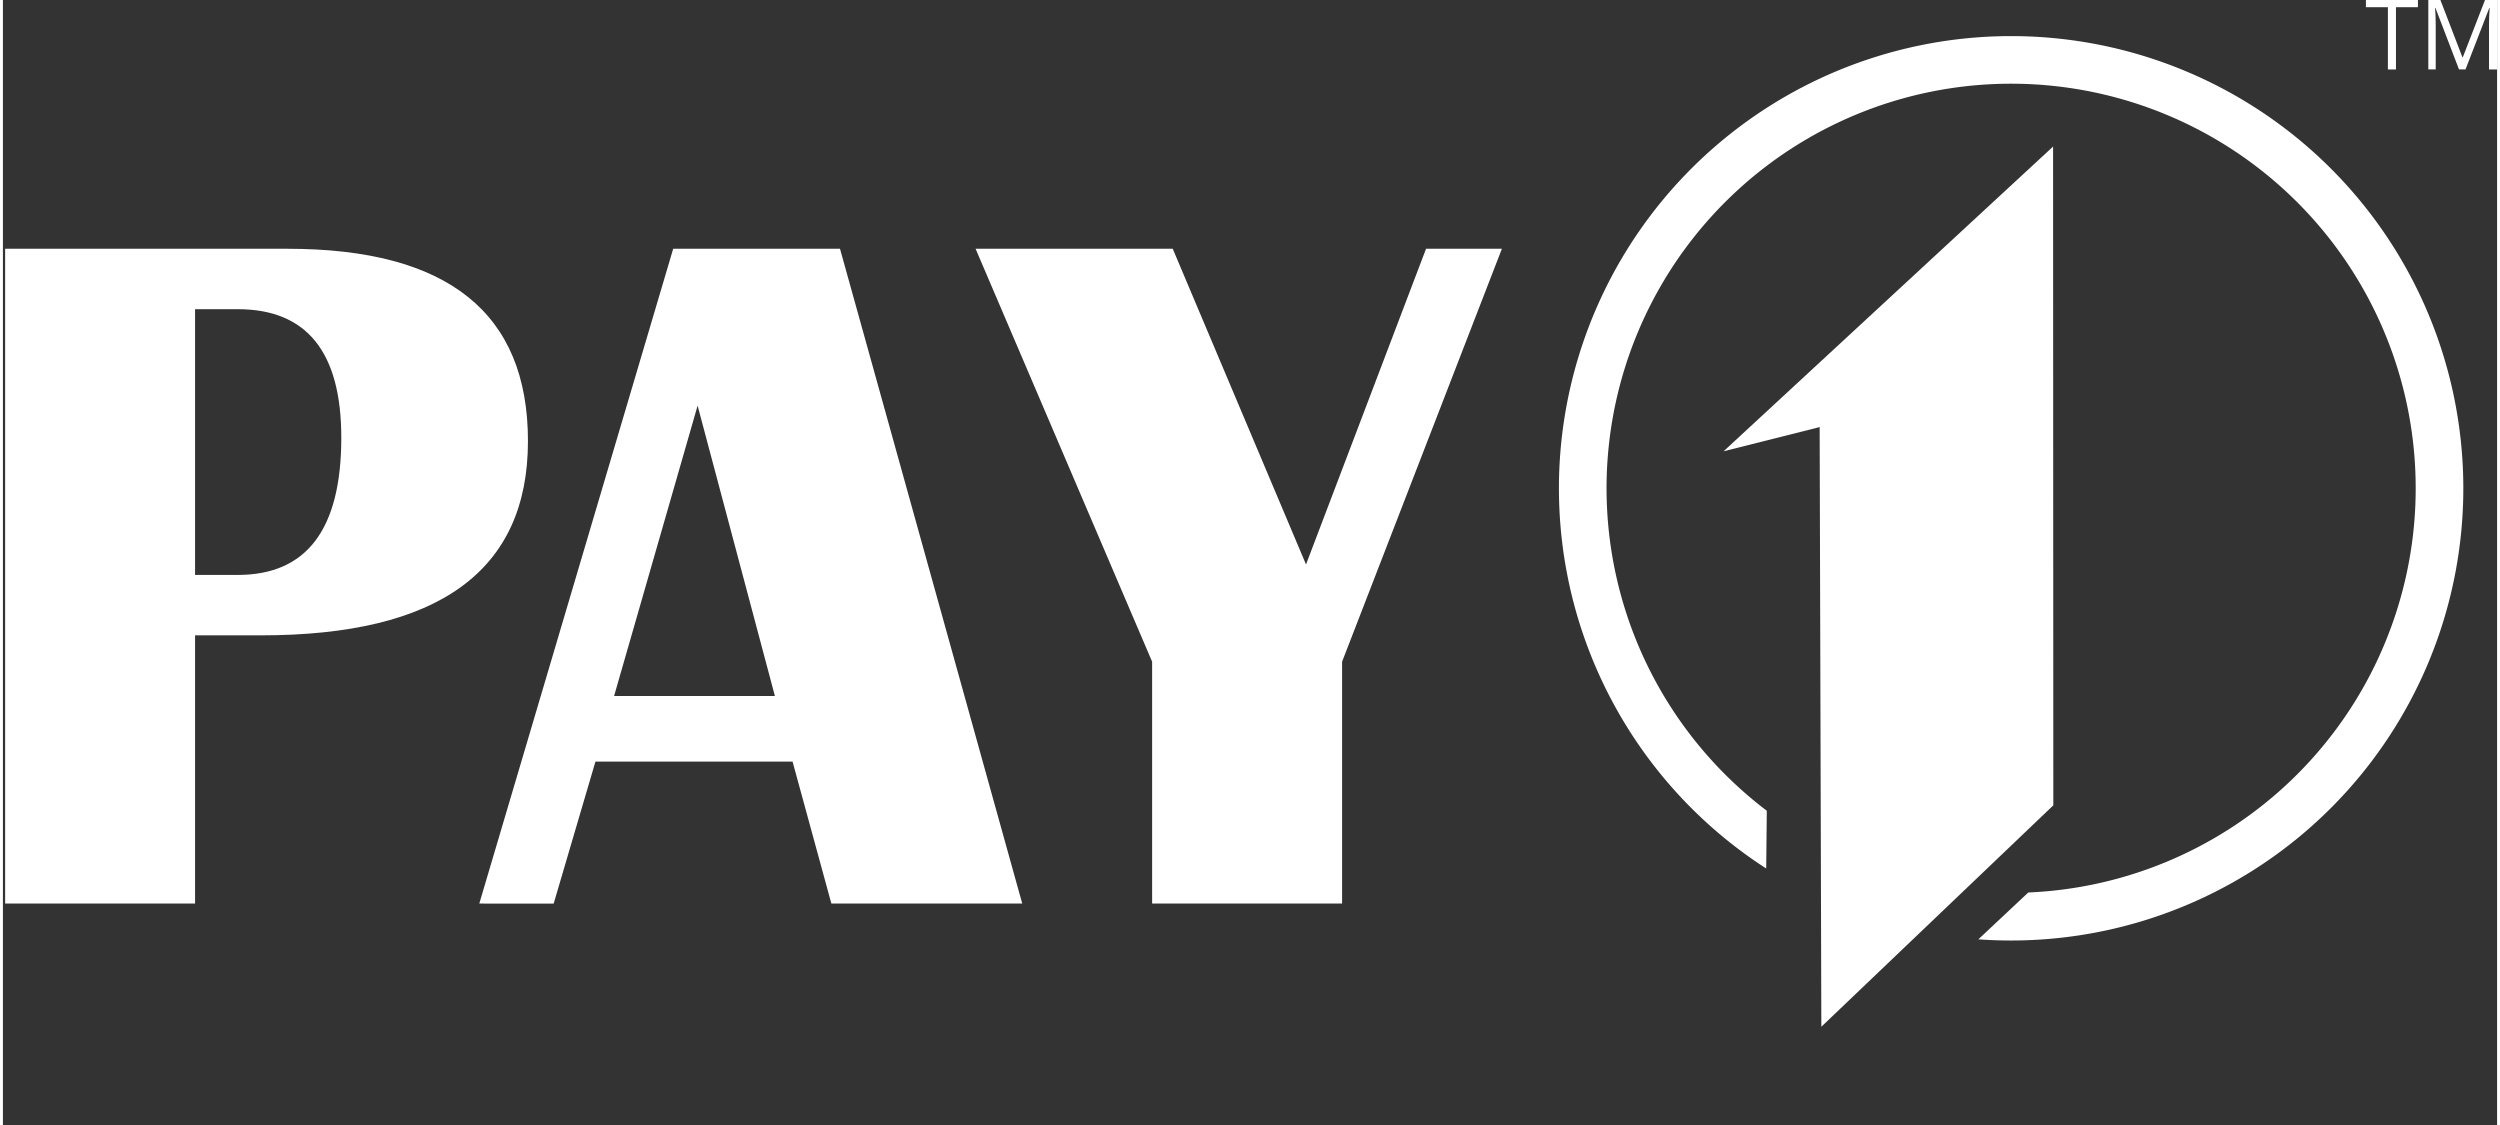 <svg id="Group_4483" data-name="Group 4483" xmlns="http://www.w3.org/2000/svg" viewBox="0 0 163.877 73.917" width="100" height="45">
  <rect x="0" y="0" width="163.877" height="73.917" fill="#333333" stroke="none"/>
  <style>
    .cls-1 {
      fill: white; /* Change fill color to white */
    }
  </style>
  <path id="Path_8344" data-name="Path 8344" class="cls-1" d="M13.213,103.516h2.808q6.8,0,6.8-9.016,0-8.44-6.8-8.444H13.213ZM.734,125.109V82.086H19.291q15.8,0,15.794,12.64,0,12.766-17.558,12.76H13.213v17.622H.734Z" transform="translate(-0.588 -65.741)"/>
  <path id="Path_8345" data-name="Path 8345" class="cls-1" d="M166.057,111.469h10.565l-5.078-19.076ZM180.9,82.086l11.974,43.023H180.333l-2.55-9.326H164.831l-2.744,9.326H157.2L169.94,82.086Z" transform="translate(-125.9 -65.741)"/>
  <path id="Path_8346" data-name="Path 8346" class="cls-1" d="M355.541,82.086l-10.5,27.132v15.89H332.56v-15.89l-11.6-27.132h12.954l8.757,20.742,7.886-20.742Z" transform="translate(-257.052 -65.741)"/>
  <path id="Path_8347" data-name="Path 8347" class="cls-1" d="M543.147,11.911a29.711,29.711,0,0,1,0,59.423q-1.086,0-2.153-.077l3.281-3.078a26.582,26.582,0,1,0-17.181-5.371l-.039,3.794a29.714,29.714,0,0,1,16.092-54.691" transform="translate(-411.2 -9.539)"/>
  <path id="Path_8348" data-name="Path 8348" class="cls-1" d="M589.437,91.642l-.016-43.284L567.772,68.38l6.312-1.59.111,39.4Z" transform="translate(-454.717 -38.729)"/>
  <path id="Path_8349" data-name="Path 8349" class="cls-1" d="M783.81,4.562V0h.794l1.446,3.763h.025L787.535,0h.792V4.562h-.53V1.623q0-.506.044-1.1h-.025l-1.562,4.038h-.428L784.277.518h-.025q.043.481.044,1.143v2.9h-.485Zm-4.1-4.089V0h3.418V.473h-1.444V4.562h-.53V.473Z" transform="translate(-624.451)"/>
  <path id="Path_8350" data-name="Path 8350" class="cls-1" d="M112,339.21l.611-.78,1.435-1.561h1.58l-2.037,2.227L115.754,342h-1.616l-1.478-2.081-.6.483V342h-1.4v-7.146h1.4v3.187l-.074,1.166H112Zm-2.752-2.435a2.326,2.326,0,0,1,.473.041l-.1,1.313a1.646,1.646,0,0,0-.414-.045,1.479,1.479,0,0,0-1.044.345,1.244,1.244,0,0,0-.375.964V342h-1.4v-5.134h1.061l.205.865h.069a1.953,1.953,0,0,1,.646-.7A1.586,1.586,0,0,1,109.252,336.775Zm-4.023,2.655a2.761,2.761,0,0,1-.66,1.96,2.4,2.4,0,0,1-1.841.707,2.576,2.576,0,0,1-1.3-.324,2.144,2.144,0,0,1-.867-.929,3.124,3.124,0,0,1-.3-1.414,2.746,2.746,0,0,1,.655-1.957,2.413,2.413,0,0,1,1.846-.7,2.591,2.591,0,0,1,1.3.321,2.146,2.146,0,0,1,.867.923A3.1,3.1,0,0,1,105.23,339.43Zm-3.546,0a2.161,2.161,0,0,0,.249,1.152.9.9,0,0,0,.815.39.881.881,0,0,0,.805-.387,2.2,2.2,0,0,0,.245-1.155,2.111,2.111,0,0,0-.247-1.142,1.052,1.052,0,0,0-1.619,0A2.105,2.105,0,0,0,101.683,339.427ZM96.738,342l-.395-1.8-.531-2.268h-.033L94.842,342H93.336l-1.459-5.134h1.395l.592,2.272q.143.611.29,1.686h.027a9.309,9.309,0,0,1,.161-1.106l.074-.39.633-2.462h1.544l.6,2.462c.013.067.031.166.058.3s.052.271.075.42.047.295.067.437a3.364,3.364,0,0,1,.034.342h.027q.042-.332.147-.907c.07-.384.121-.644.152-.779l.616-2.272H99.74L98.263,342H96.738ZM90.6,340.978a3.012,3.012,0,0,0,.882-.161v1.045a3.133,3.133,0,0,1-1.285.235,1.571,1.571,0,0,1-1.224-.425,1.851,1.851,0,0,1-.384-1.274v-2.476H87.92v-.594l.771-.469.4-1.083h.895v1.092h1.437v1.053H89.99V340.4a.546.546,0,0,0,.168.44A.655.655,0,0,0,90.6,340.978ZM85.207,342.1a2.651,2.651,0,0,1-1.938-.685,2.588,2.588,0,0,1-.7-1.937,2.852,2.852,0,0,1,.644-1.995A2.3,2.3,0,0,1,85,336.775a2.264,2.264,0,0,1,1.694.619,2.342,2.342,0,0,1,.607,1.711v.679H83.989a1.36,1.36,0,0,0,.353.934,1.247,1.247,0,0,0,.929.335,3.854,3.854,0,0,0,.878-.1,4.428,4.428,0,0,0,.863-.307v1.084a4.369,4.369,0,0,1-1.2.2A2.667,2.667,0,0,1,85.207,342.1Zm-3.6-4.243-.6-2.379q-.155-.617-.267-1.055t-.227-1.013h-.025c.083.444.136.858.159,1.247a3.045,3.045,0,0,1-.137,1.006,2.5,2.5,0,0,1-.438.8,1.694,1.694,0,0,1-.652.448,2.077,2.077,0,0,1,.883.51Zm-1.344-2.544q.12-.378.286-.936t.292-1.044h.025c-.049.358-.086.73-.111,1.115a7.885,7.885,0,0,1,.069,1.061,7.053,7.053,0,0,1-.1,1.116q-.041.366-.115.956Zm-3.574,4.243a2.657,2.657,0,0,1-1.938-.685,2.6,2.6,0,0,1-.7-1.937,2.852,2.852,0,0,1,.644-1.995,2.3,2.3,0,0,1,1.652-.685,2.264,2.264,0,0,1,1.694.619,2.342,2.342,0,0,1,.607,1.711v.679H77.389a1.36,1.36,0,0,0,.353.934,1.249,1.249,0,0,0,.929.335,3.854,3.854,0,0,0,.878-.1,4.428,4.428,0,0,0,.863-.307v1.084a4.369,4.369,0,0,1-1.2.2A2.667,2.667,0,0,1,77.233,337.857Zm-3.6-4.243-.6-2.379q-.155-.617-.267-1.055t-.227-1.013h-.025c.083.444.136.858.159,1.247a3.045,3.045,0,0,1-.137,1.006,2.5,2.5,0,0,1-.438.8,1.692,1.692,0,0,1-.652.448,2.08,2.08,0,0,1,.883.51Zm-1.344-2.544q.12-.378.286-.936t.292-1.044h.025c-.049.358-.086.73-.111,1.115a7.885,7.885,0,0,1,.069,1.061,7.053,7.053,0,0,1-.1,1.116q-.041.366-.115.956Zm-6.2,4.4a1.174,1.174,0,0,0,.368.911,1.377,1.377,0,0,0,.908.307,1.278,1.278,0,0,0,1.011-.419,1.493,1.493,0,0,0,.369-1.064,1.54,1.54,0,0,0-.372-1.078,1.268,1.268,0,0,0-1.016-.42,1.373,1.373,0,0,0-.9.3,1.159,1.159,0,0,0-.368.879Zm-2.489-4.152H67.44v-.509a1.2,1.2,0,0,0-.522-.93,1.243,1.243,0,0,0-.861-.316,1.18,1.18,0,0,0-.868.338,1.186,1.186,0,0,0-.348.859,1.182,1.182,0,0,0,.348.857,1.217,1.217,0,0,0,.861.339,1.223,1.223,0,0,0,.868-.338,1.2,1.2,0,0,0,.349-.861v-.081h1.364v.082a1.225,1.225,0,0,0,.348.861,1.243,1.243,0,0,0,.868.338,1.218,1.218,0,0,0,.861-.339,1.193,1.193,0,0,0,.348-.857,1.186,1.186,0,0,0-.348-.859,1.234,1.234,0,0,0-.861-.338,1.232,1.232,0,0,0-.868.316,1.2,1.2,0,0,0-.348.93Zm-2.349,4.152a1.176,1.176,0,0,0,.367.911,1.376,1.376,0,0,0,.908.307,1.279,1.279,0,0,0,1.011-.419,1.494,1.494,0,0,0,.369-1.064,1.54,1.54,0,0,0-.372-1.078,1.267,1.267,0,0,0-1.016-.42,1.372,1.372,0,0,0-.9.3,1.16,1.16,0,0,0-.368.879Zm-2.489-4.152H62.952v-.509a1.2,1.2,0,0,0-.522-.93,1.244,1.244,0,0,0-.861-.316,1.18,1.18,0,0,0-.868.338,1.186,1.186,0,0,0-.348.859,1.182,1.182,0,0,0,.348.857,1.217,1.217,0,0,0,.861.339,1.223,1.223,0,0,0,.868-.338,1.2,1.2,0,0,0,.349-.861v-.081h1.364v.082a1.225,1.225,0,0,0,.348.861,1.244,1.244,0,0,0,.868.338,1.218,1.218,0,0,0,.861-.339,1.193,1.193,0,0,0,.348-.857,1.186,1.186,0,0,0-.348-.859,1.234,1.234,0,0,0-.861-.338,1.231,1.231,0,0,0-.868.316,1.2,1.2,0,0,0-.348.93Zm-4.353,4.152a1.176,1.176,0,0,0,.368.911,1.377,1.377,0,0,0,.908.307,1.28,1.28,0,0,0,1.01-.419,1.493,1.493,0,0,0,.37-1.064,1.541,1.541,0,0,0-.372-1.078,1.267,1.267,0,0,0-1.015-.42,1.373,1.373,0,0,0-.9.3,1.16,1.16,0,0,0-.369.879Zm-2.49-4.152H56.465v-.509a1.2,1.2,0,0,0-.522-.93,1.244,1.244,0,0,0-.861-.316,1.18,1.18,0,0,0-.868.338,1.186,1.186,0,0,0-.348.859,1.181,1.181,0,0,0,.348.857,1.217,1.217,0,0,0,.861.339,1.224,1.224,0,0,0,.868-.338,1.2,1.2,0,0,0,.349-.861v-.081h1.364v.082a1.225,1.225,0,0,0,.348.861,1.244,1.244,0,0,0,.868.338,1.219,1.219,0,0,0,.861-.339,1.193,1.193,0,0,0,.348-.857,1.186,1.186,0,0,0-.348-.859,1.234,1.234,0,0,0-.861-.338,1.231,1.231,0,0,0-.868.316,1.2,1.2,0,0,0-.348.93Zm-2.49,4.152a1.175,1.175,0,0,0,.368.911,1.377,1.377,0,0,0,.908.307,1.279,1.279,0,0,0,1.011-.419,1.494,1.494,0,0,0,.369-1.064,1.54,1.54,0,0,0-.372-1.078,1.267,1.267,0,0,0-1.015-.42,1.373,1.373,0,0,0-.9.3,1.16,1.16,0,0,0-.369.879Zm-2.489-4.152H51.973v-.509a1.2,1.2,0,0,0-.522-.93,1.244,1.244,0,0,0-.861-.316,1.18,1.18,0,0,0-.868.338,1.186,1.186,0,0,0-.348.859,1.182,1.182,0,0,0,.348.857,1.217,1.217,0,0,0,.861.339,1.224,1.224,0,0,0,.868-.338,1.2,1.2,0,0,0,.349-.861v-.081h1.364v.082a1.225,1.225,0,0,0,.348.861,1.244,1.244,0,0,0,.868.338,1.219,1.219,0,0,0,.861-.339,1.193,1.193,0,0,0,.348-.857,1.186,1.186,0,0,0-.348-.859,1.234,1.234,0,0,0-.861-.338,1.232,1.232,0,0,0-.868.316,1.2,1.2,0,0,0-.348.93Zm-6.2,4.4a1.175,1.175,0,0,0,.368.911,1.377,1.377,0,0,0,.908.307,1.28,1.28,0,0,0,1.01-.419,1.493,1.493,0,0,0,.37-1.064,1.541,1.541,0,0,0-.372-1.078,1.267,1.267,0,0,0-1.015-.42,1.373,1.373,0,0,0-.9.3,1.16,1.16,0,0,0-.369.879Zm-2.489-4.152H43.485v-.509a1.2,1.2,0,0,0-.522-.93,1.243,1.243,0,0,0-.861-.316,1.18,1.18,0,0,0-.868.338,1.186,1.186,0,0,0-.348.859,1.182,1.182,0,0,0,.348.857,1.217,1.217,0,0,0,.861.339,1.223,1.223,0,0,0,.868-.338,1.2,1.2,0,0,0,.349-.861v-.081h1.364v.082a1.225,1.225,0,0,0,.348.861,1.244,1.244,0,0,0,.868.338,1.219,1.219,0,0,0,.861-.339,1.193,1.193,0,0,0,.348-.857,1.186,1.186,0,0,0-.348-.859,1.234,1.234,0,0,0-.861-.338,1.231,1.231,0,0,0-.868.316,1.2,1.2,0,0,0-.348.93Zm-2.489,4.152a1.176,1.176,0,0,0,.367.911,1.376,1.376,0,0,0,.908.307,1.279,1.279,0,0,0,1.011-.419,1.494,1.494,0,0,0,.369-1.064,1.54,1.54,0,0,0-.372-1.078,1.267,1.267,0,0,0-1.016-.42,1.373,1.373,0,0,0-.9.3,1.16,1.16,0,0,0-.368.879Zm-2.489-4.152H38v-.509a1.2,1.2,0,0,0-.522-.93,1.244,1.244,0,0,0-.861-.316,1.18,1.18,0,0,0-.868.338,1.186,1.186,0,0,0-.348.859,1.182,1.182,0,0,0,.348.857,1.217,1.217,0,0,0,.861.339,1.224,1.224,0,0,0,.868-.338,1.2,1.2,0,0,0,.349-.861v-.081h1.364v.082a1.225,1.225,0,0,0,.348.861,1.244,1.244,0,0,0,.868.338,1.219,1.219,0,0,0,.861-.339,1.193,1.193,0,0,0,.348-.857,1.186,1.186,0,0,0-.348-.859,1.234,1.234,0,0,0-.861-.338,1.231,1.231,0,0,0-.868.316,1.2,1.2,0,0,0-.348.93Zm-6.2,4.4a1.176,1.176,0,0,0,.368.911,1.377,1.377,0,0,0,.908.307,1.28,1.28,0,0,0,1.01-.419,1.493,1.493,0,0,0,.37-1.064,1.541,1.541,0,0,0-.372-1.078,1.267,1.267,0,0,0-1.015-.42,1.373,1.373,0,0,0-.9.3,1.16,1.16,0,0,0-.369.879Zm-2.489-4.152H28.016v-.509a1.2,1.2,0,0,0-.522-.93,1.243,1.243,0,0,0-.861-.316,1.18,1.18,0,0,0-.868.338,1.186,1.186,0,0,0-.348.859,1.182,1.182,0,0,0,.348.857,1.217,1.217,0,0,0,.861.339,1.223,1.223,0,0,0,.868-.338,1.2,1.2,0,0,0,.349-.861v-.081h1.364v.082a1.225,1.225,0,0,0,.348.861,1.244,1.244,0,0,0,.868.338,1.219,1.219,0,0,0,.861-.339,1.193,1.193,0,0,0,.348-.857,1.186,1.186,0,0,0-.348-.859,1.234,1.234,0,0,0-.861-.338,1.231,1.231,0,0,0-.868.316,1.2,1.2,0,0,0-.348.93Zm-2.489,4.152a1.176,1.176,0,0,0,.367.911,1.376,1.376,0,0,0,.908.307,1.279,1.279,0,0,0,1.011-.419,1.494,1.494,0,0,0,.369-1.064,1.54,1.54,0,0,0-.372-1.078,1.267,1.267,0,0,0-1.016-.42,1.373,1.373,0,0,0-.9.3,1.16,1.16,0,0,0-.368.879Zm-2.489-4.152H22.527v-.509a1.2,1.2,0,0,0-.522-.93,1.244,1.244,0,0,0-.861-.316,1.18,1.18,0,0,0-.868.338,1.186,1.186,0,0,0-.348.859,1.182,1.182,0,0,0,.348.857,1.217,1.217,0,0,0,.861.339,1.223,1.223,0,0,0,.868-.338,1.2,1.2,0,0,0,.349-.861v-.081h1.364v.082a1.225,1.225,0,0,0,.348.861,1.244,1.244,0,0,0,.868.338,1.219,1.219,0,0,0,.861-.339,1.193,1.193,0,0,0,.348-.857,1.186,1.186,0,0,0-.348-.859,1.234,1.234,0,0,0-.861-.338,1.231,1.231,0,0,0-.868.316,1.2,1.2,0,0,0-.348.93Zm-4.353,4.152a1.176,1.176,0,0,0,.368.911,1.377,1.377,0,0,0,.908.307,1.28,1.28,0,0,0,1.01-.419,1.493,1.493,0,0,0,.37-1.064,1.541,1.541,0,0,0-.372-1.078,1.267,1.267,0,0,0-1.015-.42,1.373,1.373,0,0,0-.9.3,1.16,1.16,0,0,0-.369.879Zm-2.489-4.152H16.038v-.509a1.2,1.2,0,0,0-.522-.93,1.243,1.243,0,0,0-.861-.316,1.18,1.18,0,0,0-.868.338,1.186,1.186,0,0,0-.348.859,1.182,1.182,0,0,0,.348.857,1.217,1.217,0,0,0,.861.339,1.223,1.223,0,0,0,.868-.338,1.2,1.2,0,0,0,.349-.861v-.081h1.364v.082a1.225,1.225,0,0,0,.348.861,1.244,1.244,0,0,0,.868.338,1.219,1.219,0,0,0,.861-.339,1.193,1.193,0,0,0,.348-.857,1.186,1.186,0,0,0-.348-.859,1.234,1.234,0,0,0-.861-.338,1.231,1.231,0,0,0-.868.316,1.2,1.2,0,0,0-.348.93Zm-2.489,4.152a1.176,1.176,0,0,0,.367.911,1.376,1.376,0,0,0,.908.307,1.279,1.279,0,0,0,1.011-.419,1.494,1.494,0,0,0,.369-1.064,1.54,1.54,0,0,0-.372-1.078,1.267,1.267,0,0,0-1.016-.42,1.373,1.373,0,0,0-.9.3,1.16,1.16,0,0,0-.368.879Zm-2.489-4.152H11.551v-.509a1.2,1.2,0,0,0-.522-.93,1.244,1.244,0,0,0-.861-.316,1.18,1.18,0,0,0-.868.338,1.186,1.186,0,0,0-.348.859,1.182,1.182,0,0,0,.348.857,1.217,1.217,0,0,0,.861.339,1.223,1.223,0,0,0,.868-.338,1.2,1.2,0,0,0,.349-.861v-.081h1.364v.082a1.225,1.225,0,0,0,.348.861,1.244,1.244,0,0,0,.868.338,1.219,1.219,0,0,0,.861-.339,1.193,1.193,0,0,0,.348-.857,1.186,1.186,0,0,0-.348-.859,1.234,1.234,0,0,0-.861-.338,1.231,1.231,0,0,0-.868.316,1.2,1.2,0,0,0-.348.93Zm-6.2,4.4a1.176,1.176,0,0,0,.368.911,1.377,1.377,0,0,0,.908.307,1.28,1.28,0,0,0,1.01-.419,1.493,1.493,0,0,0,.37-1.064,1.541,1.541,0,0,0-.372-1.078,1.267,1.267,0,0,0-1.015-.42,1.373,1.373,0,0,0-.9.3,1.16,1.16,0,0,0-.369.879Zm-2.489-4.152H5.063v-.509a1.2,1.2,0,0,0-.522-.93,1.243,1.243,0,0,0-.861-.316,1.18,1.18,0,0,0-.868.338,1.186,1.186,0,0,0-.348.859,1.182,1.182,0,0,0,.348.857,1.217,1.217,0,0,0,.861.339,1.223,1.223,0,0,0,.868-.338,1.2,1.2,0,0,0,.349-.861v-.081h1.364v.082a1.225,1.225,0,0,0,.348.861,1.244,1.244,0,0,0,.868.338,1.219,1.219,0,0,0,.861-.339,1.193,1.193,0,0,0,.348-.857,1.186,1.186,0,0,0-.348-.859,1.234,1.234,0,0,0-.861-.338,1.231,1.231,0,0,0-.868.316,1.2,1.2,0,0,0-.348.93Zm-2.489,4.152a1.176,1.176,0,0,0,.367.911,1.376,1.376,0,0,0,.908.307,1.279,1.279,0,0,0,1.011-.419,1.494,1.494,0,0,0,.369-1.064,1.54,1.54,0,0,0-.372-1.078,1.267,1.267,0,0,0-1.016-.42,1.373,1.373,0,0,0-.9.3,1.16,1.16,0,0,0-.368.879Zm-2.489-4.152H.574v-.509a1.2,1.2,0,0,0-.522-.93,1.244,1.244,0,0,0-.861-.316,1.18,1.18,0,0,0-.868.338,1.186,1.186,0,0,0-.348.859,1.182,1.182,0,0,0,.348.857,1.217,1.217,0,0,0,.861.339,1.223,1.223,0,0,0,.868-.338,1.2,1.2,0,0,0,.349-.861v-.081h1.364v.082a1.225,1.225,0,0,0,.348.861,1.244,1.244,0,0,0,.868.338,1.219,1.219,0,0,0,.861-.339,1.193,1.193,0,0,0,.348-.857,1.186,1.186,0,0,0-.348-.859,1.234,1.234,0,0,0-.861-.338,1.231,1.231,0,0,0-.868.316,1.2,1.2,0,0,0-.348.93Z" transform="translate(-0.001 -8.244)"/></svg>